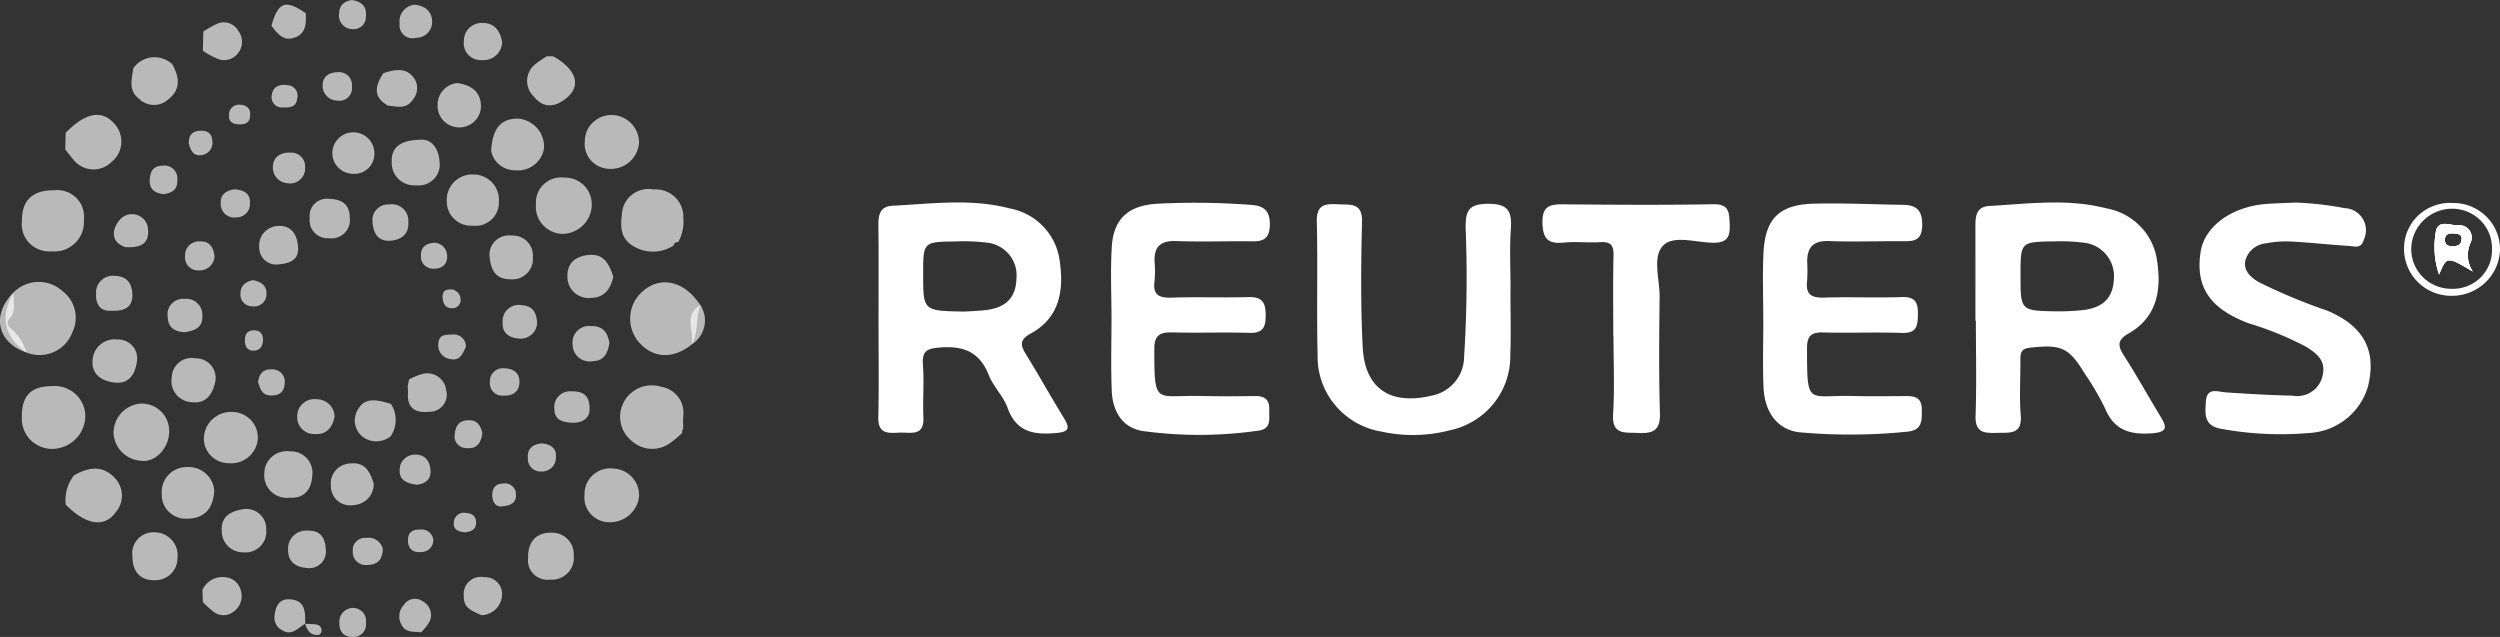 <svg width="157" height="40" fill="none" xmlns="http://www.w3.org/2000/svg"><rect width="100%" height="100%" fill="#333333" stroke="none"/><g clip-path="url(#clip0_412_6731)" fill="#fff"><path d="M135.679 26.156c-.781-1.29-1.513-2.608-2.328-3.88-.401-.629-.327-.962.337-1.342 1.837-1.055 2.055-2.814 1.764-4.642a3.85 3.85 0 00-1.07-2.108 3.916 3.916 0 00-2.108-1.1c-2.43-.63-4.891-.288-7.342-.149-.798.045-.876.61-.876 1.228.002 1.993.002 3.986 0 5.98h.029c0 1.993.049 3.989-.019 5.98-.035 1.102.612 1.079 1.379 1.06.768-.018 1.557.117 1.457-1.105-.092-1.146-.013-2.304-.021-3.457 0-.426.014-.722.609-.786 1.947-.215 2.429-.024 3.426 1.62.481.694.908 1.423 1.277 2.182.573 1.388 1.577 1.681 2.97 1.572.998-.08.9-.421.516-1.053zm-4.949-6.675a13.54 13.54 0 01-1.611.07c-2.23-.035-2.23-.043-2.23-2.266 0-2.093 0-2.1 2.102-2.125.629-.024 1.258.004 1.882.081a2.136 2.136 0 011.387.738c.35.413.527.942.495 1.48-.039 1.242-.667 1.886-2.028 2.022h.003zm-63.892 6.813c-.811-1.324-1.57-2.681-2.384-4.007-.35-.567-.479-.927.272-1.338 1.861-1.018 2.093-2.779 1.815-4.62a3.827 3.827 0 00-1.043-2.123 3.898 3.898 0 00-2.1-1.12c-2.43-.635-4.894-.288-7.348-.165-.777.04-.891.554-.886 1.204.022 1.996.008 3.991.008 5.985 0 2.04.03 4.08-.013 6.118-.024 1.066.676.971 1.352.94.66-.028 1.526.265 1.478-.94-.048-1.105.054-2.22-.029-3.322-.068-.917.304-1.03 1.137-1.088 1.467-.101 2.438.324 2.995 1.73.286.732.924 1.337 1.186 2.07.552 1.548 1.691 1.703 3.085 1.572.727-.066.852-.274.475-.896zm-4.991-6.814c-.532.056-1.066.074-1.333.087-2.54-.048-2.54-.048-2.54-2.347 0-2.02 0-2.03 2.007-2.057.668-.03 1.337-.005 2.001.075.54.056 1.036.32 1.382.734.347.414.516.945.47 1.48-.02 1.23-.656 1.885-1.987 2.03v-.002zm33.009-1.279c0 1.376.04 2.75-.01 4.128a4.713 4.713 0 01-1.053 3.02 4.804 4.804 0 01-2.75 1.675 9.202 9.202 0 01-4.268.084 4.827 4.827 0 01-2.925-1.662 4.732 4.732 0 01-1.104-3.154c-.067-2.795.017-5.594-.05-8.389-.027-1.09.564-1.114 1.35-1.072.752.04 1.52-.13 1.49 1.101-.067 2.617-.09 5.241.04 7.854.129 2.613 1.723 3.665 4.295 3.069a2.533 2.533 0 001.482-.851 2.484 2.484 0 00.592-1.59 78.79 78.79 0 00.097-8.119c-.004-1.03.17-1.485 1.378-1.497 1.242-.008 1.541.417 1.463 1.542-.088 1.281-.02 2.573-.02 3.864l-.007-.003zm15.877 1.839c0-1.375-.052-2.748.011-4.124.101-2.177.977-3.067 3.163-3.125 1.882-.05 3.763.047 5.645.074.919.015 1.194.482 1.159 1.362-.036.937-.601.926-1.271.92-1.525-.01-3.051.05-4.574-.008-1.002-.039-1.384.4-1.375 1.318.024.4.021.799-.006 1.197-.101.84.277 1.061 1.08 1.035 1.613-.053 3.229.026 4.842-.033.877-.033 1.051.337 1.036 1.102-.012.716-.075 1.18-.994 1.149-1.658-.054-3.319.015-4.978-.029-.775-.02-.992.27-.991 1.008.006 3.685.021 2.908 2.92 2.983 1.031.027 2.063.01 3.095.006.605 0 1.186-.04 1.193.843.005.71.036 1.313-.941 1.395-2.232.224-4.48.236-6.714.037-1.397-.148-2.222-1.246-2.286-2.853-.055-1.417-.011-2.84-.011-4.259l-.003.003zm-40.931-.025c0-1.507-.075-3.019.019-4.52.103-1.715 1.004-2.558 2.73-2.693a46.25 46.25 0 015.912.057c.803.04 1.305.275 1.283 1.27-.025 1.125-.71 1.025-1.442 1.022-1.48-.006-2.96.04-4.439-.012-.992-.036-1.41.364-1.357 1.322a6.34 6.34 0 01-.005 1.197c-.116.85.269 1.059 1.069 1.033 1.612-.053 3.229.013 4.841-.034.853-.025 1.067.347 1.072 1.114.005.75-.144 1.162-1.027 1.133-1.612-.05-3.229.015-4.841-.029-.78-.02-1.127.185-1.127 1.032 0 3.578.061 2.903 2.829 2.96 1.164.025 2.327.024 3.496.005.622-.01.925.243.894.863-.026.548.18 1.207-.709 1.314a26.185 26.185 0 01-7.23.02c-1.316-.208-1.906-1.277-1.952-2.537-.061-1.5-.016-3.008-.016-4.517zm74.366-7.294a20.27 20.27 0 013.068.35 1.388 1.388 0 011.344 1.304c.014.227-.03.455-.127.662-.158.611-.592.43-.953.405-1.201-.074-2.403-.211-3.611-.274a6.536 6.536 0 00-1.602.116c-.293.03-.571.145-.798.332a1.465 1.465 0 00-.473.717c-.154.669.339 1.093.834 1.383a35.415 35.415 0 004.318 1.799c2.28.971 3.089 2.492 2.546 4.738a4.041 4.041 0 01-1.386 2.065 4.107 4.107 0 01-2.343.876 20.742 20.742 0 01-5.482-.262c-1.109-.18-1.023-.935-.976-1.693.058-.956.728-.63 1.289-.595 1.384.091 2.769.176 4.155.203a1.64 1.64 0 001.164-.223c.346-.216.596-.554.702-.945.279-.992-.301-1.464-1.029-1.91a20.101 20.101 0 00-3.584-1.463c-2.429-.914-3.365-2.266-3.027-4.481.246-1.596 1.917-2.833 4.095-3.015.623-.045 1.247-.06 1.876-.089zm-42.854 8.371c0-1.686-.027-3.373.014-5.059.015-.64-.188-.865-.833-.825-.759.046-1.53-.05-2.286.026-.99.099-1.321-.237-1.343-1.245-.022-1.035.45-1.164 1.293-1.157 3.14.027 6.281.051 9.42-.006 1.023-.018 1.012.512 1.045 1.24.036.823-.151 1.203-1.098 1.177-1.058-.029-2.466-.492-3.099.197-.67.729-.19 2.116-.204 3.213-.029 2.44-.052 4.882.02 7.321.031 1.085-.47 1.263-1.385 1.214-.826-.04-1.634.133-1.555-1.174.098-1.634.024-3.282.024-4.924l-.013.002z"/><path opacity=".66" d="M42.31 15.414a2.377 2.377 0 01-2.62-.01c-.783-.511-.71-1.296-.63-2.013a1.642 1.642 0 01.655-1.185 1.681 1.681 0 011.33-.308 1.752 1.752 0 011.341.477 1.714 1.714 0 01.527 1.311 2.62 2.62 0 01-.324 1.525.227.227 0 00-.252.11.221.221 0 00-.028.092zm.549 11.754a6.633 6.633 0 01-.71.607 1.916 1.916 0 01-2.464-.074 1.95 1.95 0 01-.505-2.462c.218-.404.573-.72 1.002-.893a2.01 2.01 0 011.348-.055c.428.07.811.302 1.068.647.257.345.367.776.307 1.2-.017.265 0 .531 0 .796a.216.216 0 00-.046.234zM4.126 8.34c1.223-1.251 2.236-1.46 3.01-.619A1.651 1.651 0 017.62 8.97a1.64 1.64 0 01-.607 1.193 1.597 1.597 0 01-1.255.472 1.607 1.607 0 01-1.175-.644c-.172-.198-.325-.41-.487-.617l.03-1.033zm.514 21.518c.94-.544 1.872-.67 2.644.243a1.597 1.597 0 01-.034 2.087c-.702.977-1.89.768-3.124-.504a2.541 2.541 0 01.513-1.826z"/><path d="M155.158 15.223a.769.769 0 00-.818-1.071c-.491.005-1.293-.408-1.382.5a5.303 5.303 0 00.216 2.586c.487-1.151.487-1.151 2.117-.187a1.863 1.863 0 01-.133-1.828zm-.573-.144c-.046.32-.286.387-.569.387-.3 0-.495-.107-.474-.446.027-.36.283-.372.555-.364.272.023.543.055.489.425l-.001-.002z"/><path d="M154.029 12.748a2.912 2.912 0 00-2.147.768 2.849 2.849 0 00-.908 2.072 2.926 2.926 0 00.846 2.104 2.968 2.968 0 002.106.884 3.03 3.03 0 002.139-.82 2.962 2.962 0 00.935-2.071 2.88 2.88 0 00-.86-2.087 2.946 2.946 0 00-2.111-.85zm-.095 5.388a2.526 2.526 0 01-1.757-.713 2.474 2.474 0 01-.75-1.725 2.532 2.532 0 01.719-1.808 2.59 2.59 0 011.797-.783 2.524 2.524 0 011.825.728 2.466 2.466 0 01.728 1.809 2.408 2.408 0 01-.73 1.798 2.476 2.476 0 01-1.828.694h-.004z"/><path opacity=".66" d="M34.733 3.532c1.405.782 1.783 1.783.917 2.56-.665.594-1.463.802-2.111-.015A1.351 1.351 0 0133.106 5a1.34 1.34 0 01.568-1.013c.204-.166.436-.302.654-.452l.405-.003zm-23.911.505c.432.802.573 1.556-.271 2.22a1.327 1.327 0 01-1.807-.043c-.71-.532-.46-1.24-.375-1.919a1.609 1.609 0 011.166-.692 1.632 1.632 0 011.287.434zm1.889 33.019a1.37 1.37 0 011.395-.81c.247.012.482.105.669.265.186.16.313.378.359.618a1.18 1.18 0 01-.465 1.283 1.014 1.014 0 01-1.242.02 6.292 6.292 0 01-.686-.62l-.03-.756zm.056-35.073c.294-.198.604-.37.928-.515a1.042 1.042 0 011.272.47 1.144 1.144 0 01.082 1.255 1.118 1.118 0 01-1.254.546 4.549 4.549 0 01-1.052-.55l.024-1.206zM19.206.834c.019.636.032 1.285-.734 1.538-.712.234-1.051-.302-1.427-.743.42-1.512.884-1.681 2.16-.795zm24.225 20.804c-1.201.956-2.467.871-3.372-.223a2.267 2.267 0 01.386-3.187c.958-.794 2.201-.627 3.146.426.144.162.267.341.401.512-.326.792-.1 1.707-.56 2.472zM.85 18.365a2.216 2.216 0 013.038-.113c.403.294.689.72.807 1.201.12.482.063.99-.16 1.435a2.164 2.164 0 01-1.163 1.221 2.21 2.21 0 01-1.696.034C.212 21.137-.007 19.866.85 18.365zm2.435 5.883a1.94 1.94 0 011.467.508 1.9 1.9 0 01.607 1.416 2.081 2.081 0 01-.632 1.422c-.388.376-.906.59-1.45.599A1.929 1.929 0 011.9 27.61a1.887 1.887 0 01-.529-1.387c-.02-1.374.567-1.975 1.914-1.975zm.102-12.298a1.7 1.7 0 011.41.484 1.663 1.663 0 01.468 1.402 1.81 1.81 0 01-.555 1.436 1.85 1.85 0 01-1.467.51 1.74 1.74 0 01-1.4-.516 1.7 1.7 0 01-.464-1.405c-.007-1.285.661-1.92 2.008-1.911zm33.773.784a1.83 1.83 0 01-.504 1.37 1.87 1.87 0 01-1.35.584 1.736 1.736 0 01-1.23-.58 1.698 1.698 0 01-.418-1.284 1.555 1.555 0 01.491-1.252 1.589 1.589 0 011.29-.418 1.69 1.69 0 011.186.443c.321.295.513.703.535 1.137zM10.624 27.06c.024 1.029-.849 2.03-1.807 1.873a1.846 1.846 0 01-1.17-.55 1.809 1.809 0 01-.515-1.176 1.828 1.828 0 01.475-1.259 1.87 1.87 0 011.214-.603 1.744 1.744 0 011.272.475 1.707 1.707 0 01.53 1.24h.002zm27.505 5.728a1.57 1.57 0 01-1.078-.56 1.536 1.536 0 01-.342-1.155 1.591 1.591 0 01.525-1.239 1.627 1.627 0 011.293-.41 1.708 1.708 0 011.18.559 1.673 1.673 0 01.424 1.223c-.06.47-.302.898-.676 1.194-.374.295-.85.434-1.326.388zm.382-25.564a1.76 1.76 0 011.136.532c.299.31.471.718.484 1.146a1.744 1.744 0 01-.553 1.225c-.341.32-.797.491-1.266.479a1.6 1.6 0 01-1.189-.52 1.564 1.564 0 01-.396-1.224 1.636 1.636 0 01.535-1.199 1.672 1.672 0 011.25-.435v-.004zM14.36 29.089a1.574 1.574 0 01-1.07-.424 1.54 1.54 0 01-.485-1.033 1.673 1.673 0 01.48-1.25 1.711 1.711 0 011.247-.513 1.639 1.639 0 011.195.482 1.605 1.605 0 01.464 1.192 1.65 1.65 0 01-.588 1.157 1.686 1.686 0 01-1.248.389h.004zM30.846 9.483c.082-1.506.665-2.018 1.652-2.038.466.03.901.238 1.213.581.312.344.476.795.456 1.256a1.63 1.63 0 01-.617 1.07 1.665 1.665 0 01-1.197.342 1.53 1.53 0 01-.975-.336 1.5 1.5 0 01-.532-.875zm-1.139 1.474a1.615 1.615 0 011.189.496 1.579 1.579 0 01.432 1.203 1.443 1.443 0 01-.466 1.135 1.473 1.473 0 01-1.177.381 1.542 1.542 0 01-1.16-.42 1.51 1.51 0 01-.466-1.134 1.574 1.574 0 01.457-1.187 1.607 1.607 0 011.191-.474zM13.455 30.853c-.075 1.114-.64 1.709-1.692 1.72a1.522 1.522 0 01-1.165-.434 1.492 1.492 0 01-.438-1.153 1.532 1.532 0 01.416-1.16 1.564 1.564 0 011.138-.493 1.63 1.63 0 011.197.395 1.598 1.598 0 01.544 1.125zM26.334 8.779c.834-.097 1.22.635 1.268 1.363a1.301 1.301 0 01-.358 1.104 1.33 1.33 0 01-1.103.393 1.433 1.433 0 01-1.105-.385 1.405 1.405 0 01-.435-1.077c-.046-.99.637-1.36 1.733-1.398zm-8.118 22.478a1.447 1.447 0 01-1.189-.387 1.413 1.413 0 01-.427-1.163 1.383 1.383 0 01.495-1.04 1.416 1.416 0 011.117-.32 1.36 1.36 0 011.022.396 1.33 1.33 0 01.385 1.017c-.026.829-.385 1.548-1.403 1.497zm14.949 3.794c-.027-1.052.539-1.61 1.443-1.599a1.376 1.376 0 011.038.407 1.348 1.348 0 01.384 1.038 1.355 1.355 0 01-.39 1.1 1.384 1.384 0 01-1.105.403 1.233 1.233 0 01-1.02-.342 1.207 1.207 0 01-.35-1.007zm-22.02-.003a1.365 1.365 0 01-.41.988 1.396 1.396 0 01-1.001.402c-.901.03-1.431-.526-1.419-1.53a1.305 1.305 0 01.33-1.042 1.332 1.332 0 011.012-.438 1.473 1.473 0 011.12.472 1.44 1.44 0 01.368 1.148zm19.593-19.106a1.21 1.21 0 01.442-.88 1.237 1.237 0 01.954-.271 1.273 1.273 0 01.973.374 1.248 1.248 0 01.355.972 1.266 1.266 0 01-.368 1.03 1.294 1.294 0 01-1.04.372c-.982-.003-1.271-.642-1.317-1.597zM15.257 31.978a1.264 1.264 0 011.043.297 1.239 1.239 0 01.417.992 1.279 1.279 0 01-.364 1.036 1.307 1.307 0 01-1.04.385 1.35 1.35 0 01-.98-.374 1.324 1.324 0 01-.404-.96c-.081-.942.614-1.263 1.328-1.376zm23.259-14.601c-.164.764-.57 1.326-1.404 1.33a1.342 1.342 0 01-1.054-.344 1.316 1.316 0 01-.422-1.016c-.023-.94.663-1.316 1.48-1.341.871-.027 1.163.664 1.4 1.371zm-25.001 6.611c-.157.723-.55 1.395-1.473 1.27a1.355 1.355 0 01-.992-.508 1.323 1.323 0 01-.26-1.075 1.225 1.225 0 01.472-.927 1.255 1.255 0 011.02-.244 1.247 1.247 0 01.98.446 1.217 1.217 0 01.253 1.038zM28.703 5.216c1 .133 1.513.64 1.501 1.506a1.336 1.336 0 01-.446.932 1.367 1.367 0 01-.983.347 1.375 1.375 0 01-.943-.442 1.347 1.347 0 01-.35-.972 1.36 1.36 0 01.345-.917c.225-.253.537-.415.875-.454zM8.61 22.582c-.093.974-.544 1.527-1.377 1.447-.777-.074-1.506-.478-1.418-1.418a1.361 1.361 0 01.498-.983 1.394 1.394 0 011.067-.306 1.198 1.198 0 01.902.358 1.172 1.172 0 01.329.905v-.003zm14.861 7.807c.003.342-.127.671-.365.92a1.34 1.34 0 01-.908.41 1.225 1.225 0 01-1.004-.276 1.202 1.202 0 01-.416-.946 1.25 1.25 0 01.327-.984 1.276 1.276 0 01.961-.41c.886-.077 1.204.584 1.405 1.286zM23.509 9.6a1.24 1.24 0 01-.378.962 1.27 1.27 0 01-.978.356 1.328 1.328 0 01-.72-.237 1.29 1.29 0 01-.165-1.997 1.323 1.323 0 011.426-.275c.239.098.443.263.588.475.145.211.224.46.227.716zm-2.822 2.887c.766.032 1.277.33 1.277 1.176a1.133 1.133 0 01-.324.97 1.16 1.16 0 01-.979.328 1.147 1.147 0 01-.908-.347 1.12 1.12 0 01-.302-.916 1.07 1.07 0 01.314-.909 1.095 1.095 0 01.922-.302zm2.229 15.039a1.318 1.318 0 01-.607-.845 1.296 1.296 0 01.203-1.017c.46-.781 1.302-.509 2.033-.302a1.825 1.825 0 01-.024 2.05 1.458 1.458 0 01-1.605.114zm2.685-3.254l.088-.446c.235-.127.481-.231.736-.312a1.206 1.206 0 011.419.486c.096.152.155.323.174.502a1.061 1.061 0 01-.192.95 1.082 1.082 0 01-.888.408c-.872.089-1.386-.242-1.315-1.192a3.047 3.047 0 00-.022-.396zm-6.889-8.826c.101.862-.49 1.088-1.147 1.146a1.073 1.073 0 01-.896-.218 1.054 1.054 0 01-.387-.827 1.214 1.214 0 01.295-.935 1.24 1.24 0 01.892-.424c.798-.038 1.176.505 1.243 1.258zm11.532 23.19c-.532-.248-1.155-.41-1.117-1.227a1.057 1.057 0 01.342-.9 1.082 1.082 0 01.934-.262 1.073 1.073 0 01.849.337 1.05 1.05 0 01.27.864 1.32 1.32 0 01-.415.83 1.35 1.35 0 01-.863.358zM19.37 33.328c.86-.02 1.075.613 1.092 1.225a1.02 1.02 0 01-.318.841 1.041 1.041 0 01-.865.274c-.669-.04-1.21-.372-1.186-1.153a1.116 1.116 0 01.357-.89 1.14 1.14 0 01.92-.297zM31.535 2.65a1.153 1.153 0 01-.393.835 1.178 1.178 0 01-.883.29 1.079 1.079 0 01-.853-.337 1.054 1.054 0 01-.274-.867 1.104 1.104 0 01.36-.833 1.13 1.13 0 01.867-.293c.725.008 1.067.546 1.176 1.205zm-7.462 1.945c.752-.24 1.51-.405 1.998.425a1.119 1.119 0 01-.143 1.237c-.417.625-1 .426-1.56.377-.993-.553-.786-1.277-.294-2.039zm1.567 9.365c.053.737-.434 1.1-1.113 1.155-.777.064-1.084-.464-1.13-1.16a.966.966 0 01.248-.798.986.986 0 01.782-.316 1.047 1.047 0 01.889.26 1.026 1.026 0 01.324.859zm12.632 7.58c-.101.558-.26 1.102-1.023 1.142a1.084 1.084 0 01-.89-.217 1.066 1.066 0 01-.395-.818 1.02 1.02 0 01.283-.861 1.044 1.044 0 01.862-.308c.72-.024 1.052.376 1.163 1.061zM7.03 19.513c-.75.066-1.025-.425-.995-1.052a1.037 1.037 0 01.313-.843 1.06 1.06 0 01.859-.293c.826.015 1.093.546 1.108 1.196.015.788-.54 1.031-1.285.992zm13.977 6.681c-.131.626-.483 1.115-1.228 1.063a1.071 1.071 0 01-.794-.297 1.048 1.048 0 01-.32-.778 1.062 1.062 0 01.347-.836 1.083 1.083 0 01.872-.274 1.13 1.13 0 01.801.327 1.106 1.106 0 01.325.794l-.003.001zm12.724-5.927a1.015 1.015 0 01-.369.762 1.039 1.039 0 01-.821.228c-.575-.055-1.016-.337-.976-1.025a1 1 0 01.35-.837 1.027 1.027 0 01.886-.224c.67.044.898.495.93 1.096zm-22.106.596c-.636-.034-1.079-.25-1.095-1.004a.956.956 0 01.262-.794.978.978 0 01.79-.296 1.022 1.022 0 01.8.26 1 1 0 01.326.769c.043.782-.458.955-1.083 1.065zM26.04.295c.666.074 1.095.429 1.098 1.079a.978.978 0 01-.292.71 1 1 0 01-.717.29.824.824 0 01-.756-.165.806.806 0 01-.275-.716 1.039 1.039 0 01.212-.798 1.058 1.058 0 01.73-.4zM37.025 25.64c.035.613-.436.932-1.082.906-.51-.02-1.127-.112-1.127-.856a.974.974 0 01.255-.8.996.996 0 01.784-.315c.616-.01 1.166.14 1.17 1.066zM19.168 39.17c-.445.251-.827.777-1.427.423a.897.897 0 01-.506-.876c.058-.571.243-1.103.928-1.08 1.017.036 1.019.801 1 1.54l.005-.007zm7.277.542c-.425-.06-.931.04-1.19-.41a1.059 1.059 0 01.115-1.325.82.82 0 01.536-.357.836.836 0 01.631.134.992.992 0 01.472.534.979.979 0 01-.011.709 3.264 3.264 0 01-.557.717l.004-.002zM18.08 11.51a1 1 0 01-.69-.324.982.982 0 01-.254-.712c.02-.668.554-.915 1.121-.891a.884.884 0 01.67.274.864.864 0 01.232.68.921.921 0 01-.307.74.944.944 0 01-.776.232h.004zM7.851 15.515c-1.032-.377-.722-1.263-.344-1.69a1.01 1.01 0 01.964-.36 1.016 1.016 0 01.781.665c.246 1.168-.397 1.456-1.4 1.385zM26.176 30.44c-.63-.088-1.126-.275-1.075-.966a.943.943 0 01.28-.648.963.963 0 01.655-.277c.636-.033.967.4 1.002.99.036.59-.355.848-.862.901zM13.474 16.095a.92.92 0 01-.3.64.94.94 0 01-.667.245.83.83 0 01-.667-.253.812.812 0 01-.215-.674.851.851 0 01.268-.657.87.87 0 01.675-.234c.624-.018.833.388.906.933zM21.21 4.532a.828.828 0 01.668.245.81.81 0 01.222.67.778.778 0 01-.238.663.798.798 0 01-.679.209.946.946 0 01-.658-.282.926.926 0 01-.266-.658c.004-.584.395-.83.951-.847zM31.705 23.13c.587.022.944.335.915.907-.028.572-.419.832-1.01.81a.784.784 0 01-.796-.498.763.763 0 01-.047-.327.81.81 0 01.25-.672.828.828 0 01.688-.22zM14.719 11.89c.628.037 1.023.283.976.899a.823.823 0 01-.234.607.839.839 0 01-.604.255.86.86 0 01-.696-.19.844.844 0 01-.298-.65c-.057-.61.368-.848.856-.92zm19.279 15.952c.505.045.956.243.914.848a.86.86 0 01-.248.66.878.878 0 01-.663.26.806.806 0 01-.607-.218.788.788 0 01-.244-.59c-.053-.59.252-.884.848-.96zM10.267 12.194c-.555-.074-.909-.308-.862-.937.038-.512.225-.84.798-.85a.813.813 0 01.68.204.797.797 0 01.252.66c.04.64-.329.847-.868.923zm13.775 22.305c-.041.663-.336.962-.939.98a.834.834 0 01-.687-.208.816.816 0 01-.261-.662.755.755 0 01.224-.61.772.772 0 01.618-.218.918.918 0 01.67.148.9.9 0 01.375.57zM22.093 0c.676.11.941.446.885 1.034a.76.76 0 01-.252.601.78.78 0 01-.628.195.87.87 0 01-.637-.334.85.85 0 01-.159-.696c.039-.582.413-.719.791-.8zm8.2 27.184c-.075.647-.363 1.008-.956.957a.752.752 0 01-.602-.243.735.735 0 01-.179-.62c.05-.57.311-.901.924-.886.577.014.704.43.813.792z"/><path opacity=".66" d="M.848 18.366c-.036.545.2 1.133-.226 1.618-.31.353-.036.562.184.75.402.393.7.877.868 1.41-1.85-.625-2.23-2.365-.826-3.778zM22.979 39.11a.77.77 0 01-.23.67.79.79 0 01-.684.209c-.521-.014-.772-.371-.751-.897a.853.853 0 01.207-.614.871.871 0 01.582-.297.827.827 0 01.666.254.807.807 0 01.212.675h-.002zm-7.113-21.517c.587.094.901.386.869.897a.756.756 0 01-.282.583.774.774 0 01-.632.16.733.733 0 01-.535-.236.717.717 0 01-.184-.55c-.01-.538.36-.752.764-.854zm13.394 4.193c-.198.39-.347.87-.913.772a.887.887 0 01-.628-.319.867.867 0 01-.19-.673c.037-.594.497-.535.863-.558a.773.773 0 01.808.456.753.753 0 01.06.321v.001zm-1.93-6.545c.213.026.408.13.547.29a.84.84 0 01.204.582c.007.507-.332.772-.857.76a.772.772 0 01-.591-.243.755.755 0 01-.197-.604c-.012-.521.336-.76.894-.785zm-11.127 8.755c.075-.533.337-.836.882-.8a.78.78 0 01.6.251.763.763 0 01.193.615c-.013.53-.305.777-.856.773-.604-.005-.676-.454-.82-.84zm11.006 9.92a.739.739 0 01-.211.526.754.754 0 01-.525.227c-.508.046-.845-.162-.852-.734-.006-.514.281-.681.751-.678a.743.743 0 01.755.376.722.722 0 01.085.283h-.003zM18.662 6.185c-.05.561-.483.573-.883.563a.658.658 0 01-.551-.201.643.643 0 01-.163-.56c.064-.546.484-.71.976-.641a.673.673 0 01.519.269.656.656 0 01.104.57h-.002zM11.86 9.026c-.026-.535.217-.785.689-.813.471-.029.766.162.786.653a.769.769 0 01-.183.612.785.785 0 01-.583.271c-.476.033-.613-.388-.708-.723zm19.6 22.776c-.257.025-.534-.195-.545-.677-.01-.445.189-.757.693-.763a.696.696 0 01.733.394c.041.09.062.189.06.288.032.477-.234.718-.94.758zm11.969-10.165c.21-.817-.547-1.853.56-2.474a1.78 1.78 0 01-.56 2.474zM29.208 33.434c-.443-.052-.768-.173-.704-.644a.614.614 0 01.236-.457.628.628 0 01.503-.124c.398.03.676.199.655.651-.029.47-.389.515-.69.574zm-13.5-26.272c.024.544-.3.66-.676.648-.376-.012-.692-.124-.651-.607a.61.61 0 01.199-.465.624.624 0 01.483-.161c.377.008.663.21.645.585zm.811 14.178c-.021.39-.168.688-.614.681-.386-.007-.52-.283-.525-.614-.01-.396.136-.677.6-.661.39.013.525.248.539.595zm11.892-3.161a.663.663 0 01.367.226.65.65 0 01.148.402.509.509 0 01-.285.498.523.523 0 01-.195.053c-.43.023-.64-.26-.648-.673-.004-.278.037-.547.613-.506zm-9.249 20.998c.132.004.263.006.394.014.26.015.552 0 .633.322a.373.373 0 01-.112.335.648.648 0 01-.7-.223 1.33 1.33 0 01-.21-.456l-.005.008z"/><path d="M155.158 15.223a.769.769 0 00-.818-1.071c-.491.005-1.293-.408-1.382.5a5.303 5.303 0 00.216 2.586c.487-1.151.487-1.151 2.117-.187a1.863 1.863 0 01-.133-1.828zm-.573-.144c-.046.32-.286.387-.569.387-.3 0-.495-.107-.474-.446.027-.36.283-.372.555-.364.272.023.543.055.489.425l-.001-.002z"/><path d="M155.158 15.223a.769.769 0 00-.818-1.071c-.491.005-1.293-.408-1.382.5a5.303 5.303 0 00.216 2.586c.487-1.151.487-1.151 2.117-.187a1.863 1.863 0 01-.133-1.828zm-.573-.144c-.046.32-.286.387-.569.387-.3 0-.495-.107-.474-.446.027-.36.283-.372.555-.364.272.023.543.055.489.425l-.001-.002z"/></g><defs><clipPath id="clip0_412_6731"><path fill="#fff" d="M0 0h157v40H0z"/></clipPath></defs></svg>